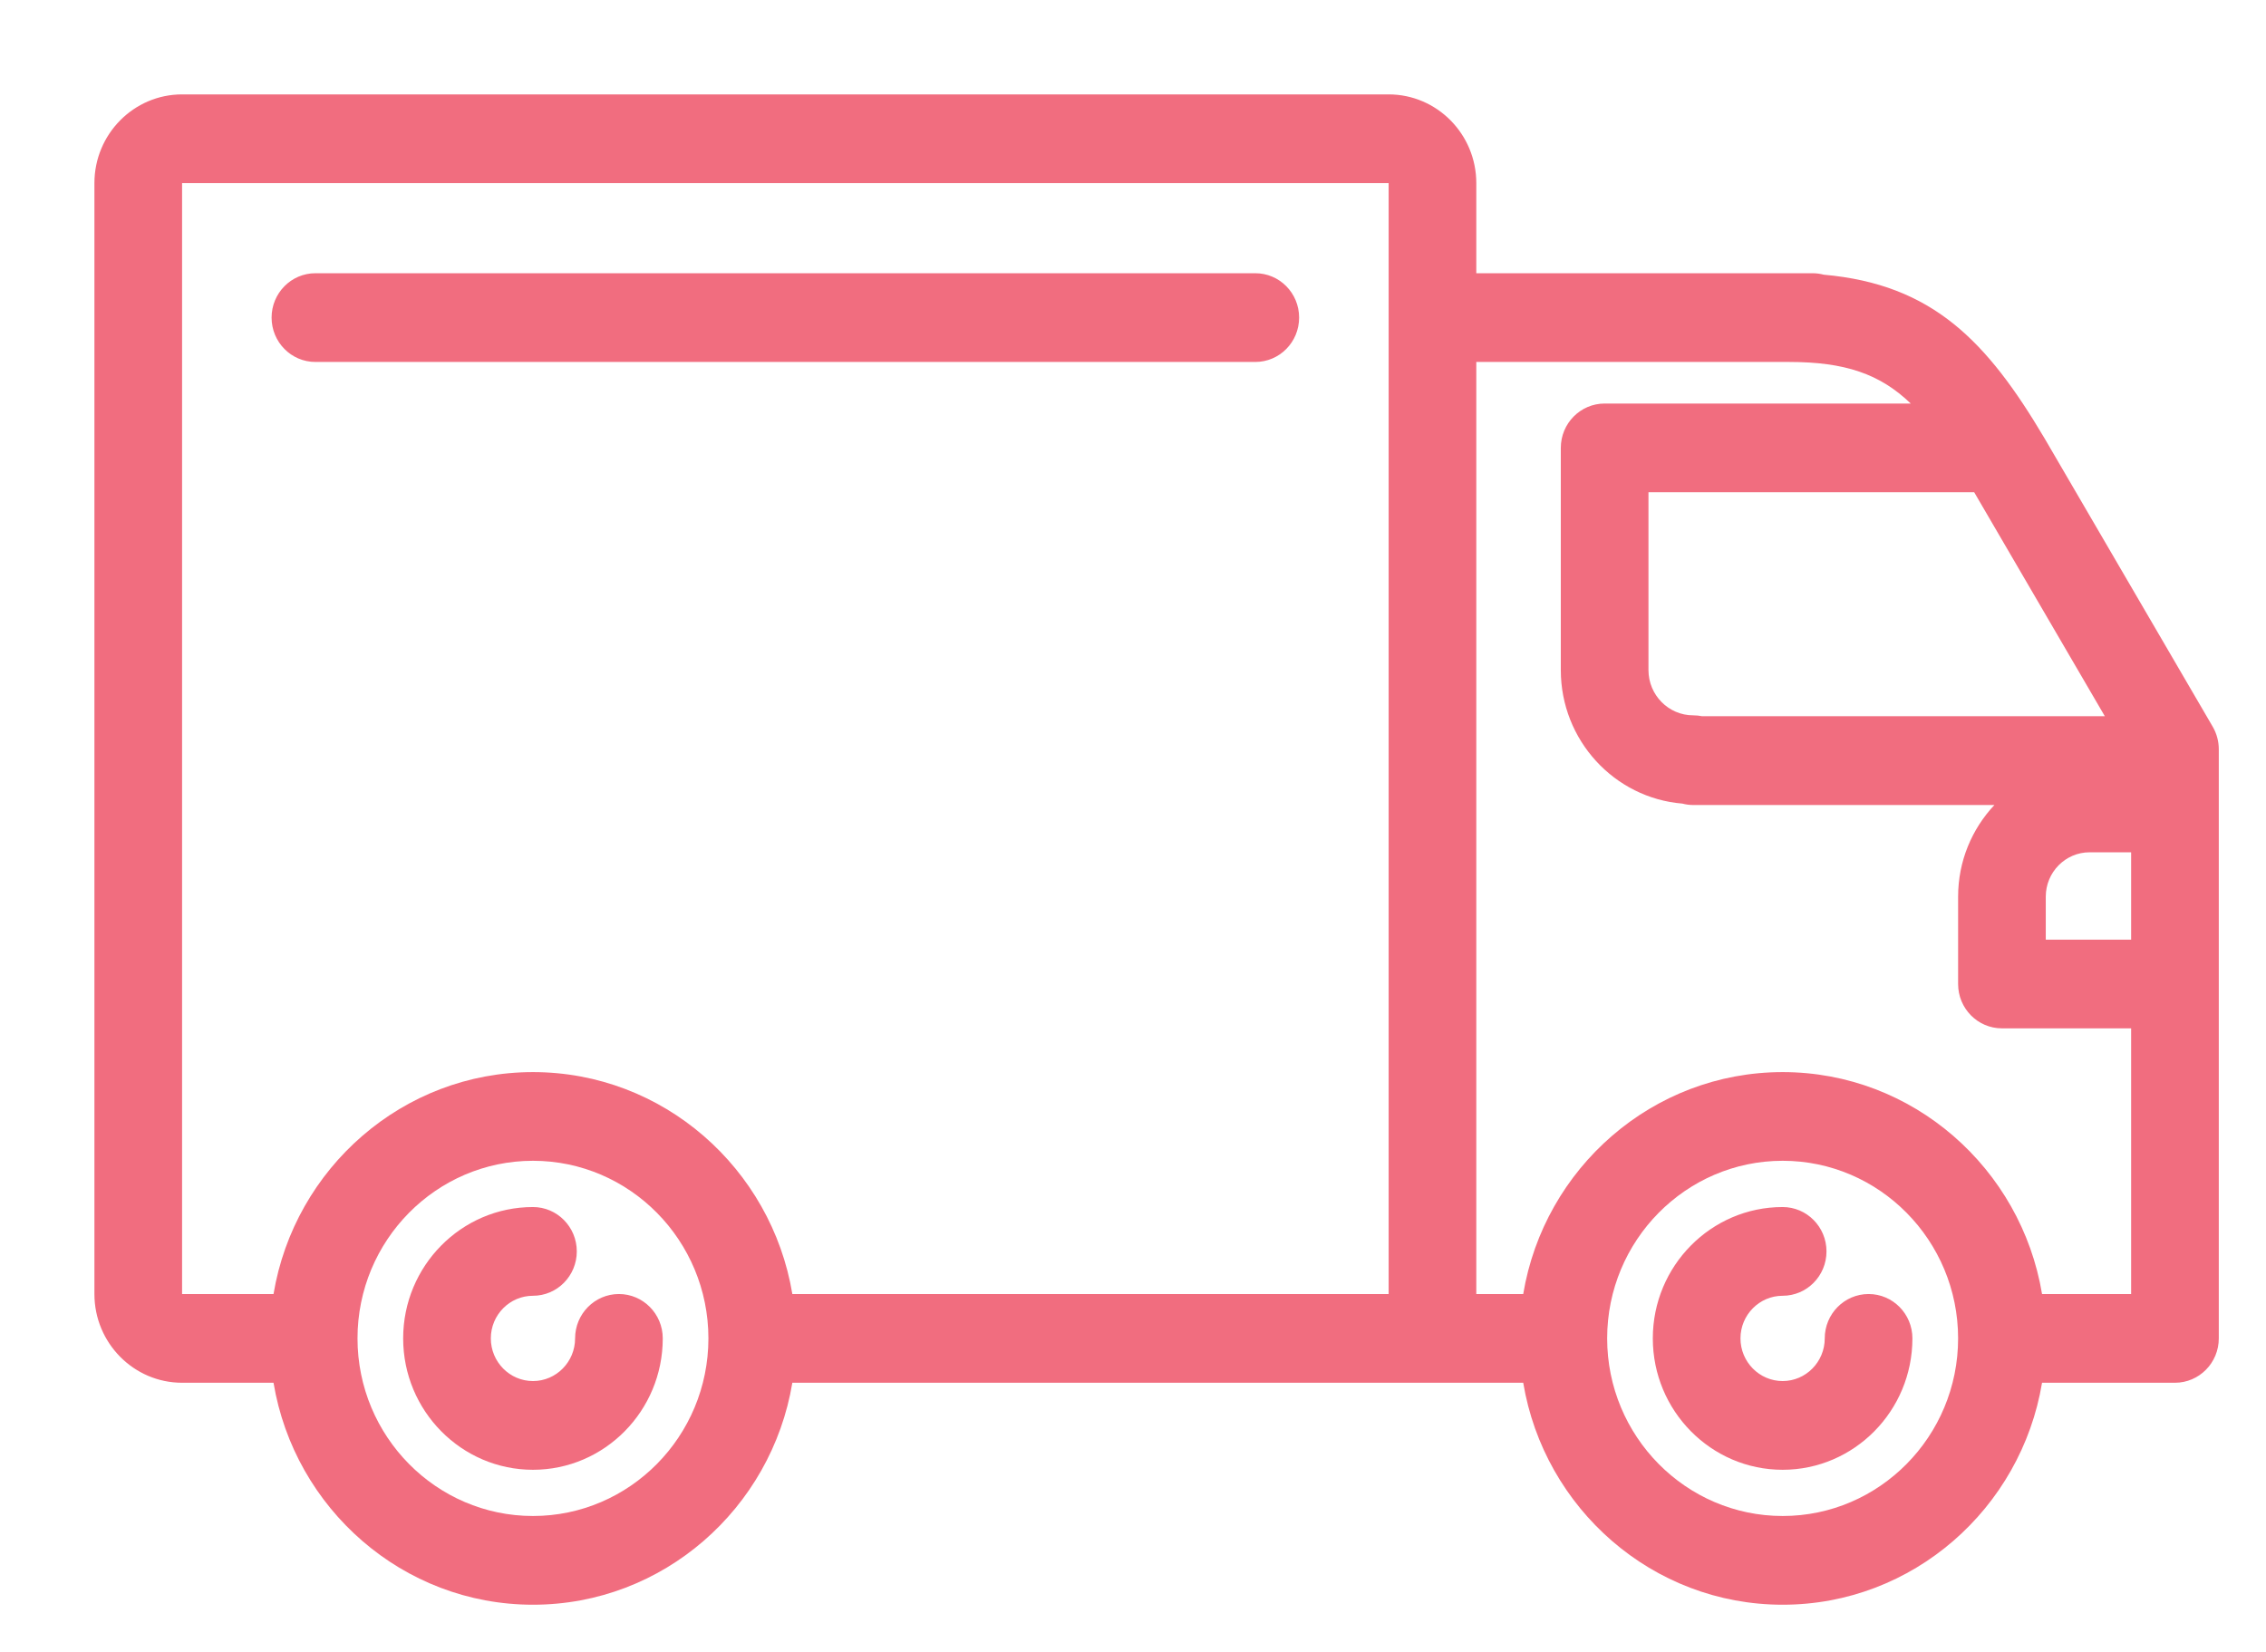 ﻿<svg version="1.1" xmlns="http://www.w3.org/2000/svg" xmlns:xlink="http://www.w3.org/1999/xlink" width="48" height="35"><defs/><g><path fill="rgb(241,109,127)" stroke="none" paint-order="stroke fill markers" fill-rule="evenodd" d=" M 13.11 27.417 C 12.598 27.417 12.182 27.838 12.182 28.357 C 12.182 28.855 11.782 29.261 11.29 29.261 C 10.797 29.261 10.397 28.855 10.397 28.357 C 10.397 27.859 10.797 27.454 11.29 27.454 C 11.802 27.454 12.218 27.033 12.218 26.514 C 12.218 25.995 11.802 25.574 11.29 25.574 C 9.773 25.574 8.54 26.822 8.54 28.357 C 8.54 29.892 9.773 31.141 11.29 31.141 C 12.806 31.141 14.039 29.892 14.039 28.357 C 14.039 27.838 13.623 27.417 13.11 27.417 Z M 39.582 27.417 C 39.069 27.417 38.653 27.838 38.653 28.357 C 38.653 28.855 38.253 29.261 37.761 29.261 C 37.269 29.261 36.868 28.855 36.868 28.357 C 36.868 27.859 37.269 27.454 37.761 27.454 C 38.274 27.454 38.69 27.033 38.69 26.514 C 38.69 25.995 38.274 25.574 37.761 25.574 C 36.245 25.574 35.011 26.822 35.011 28.357 C 35.011 29.892 36.245 31.141 37.761 31.141 C 39.277 31.141 40.51 29.892 40.51 28.357 C 40.51 27.838 40.095 27.417 39.582 27.417 Z M 46.871 15.396 C 46.871 15.396 43.311 9.29 43.311 9.29 C 42.09 7.228 40.938 6.024 38.632 5.82 C 38.556 5.8 38.477 5.789 38.395 5.789 C 38.395 5.789 31.272 5.789 31.272 5.789 C 31.272 5.789 31.272 3.88 31.272 3.88 C 31.272 2.843 30.439 2 29.415 2 C 29.415 2 3.857 2 3.857 2 C 2.833 2 2 2.843 2 3.88 C 2 3.88 2 27.417 2 27.417 C 2 28.454 2.833 29.297 3.857 29.297 C 3.857 29.297 5.794 29.297 5.794 29.297 C 6.238 31.963 8.533 34 11.29 34 C 14.046 34 16.341 31.963 16.784 29.297 C 16.784 29.297 32.266 29.297 32.266 29.297 C 32.71 31.963 35.004 34 37.762 34 C 40.518 34 42.812 31.963 43.256 29.297 C 43.256 29.297 46.071 29.297 46.071 29.297 C 46.584 29.297 47 28.876 47 28.357 C 47 28.357 47 15.874 47 15.874 C 47 15.706 46.955 15.541 46.871 15.396 Z M 43.335 18.998 C 43.335 18.48 43.751 18.058 44.263 18.058 C 44.263 18.058 45.143 18.058 45.143 18.058 C 45.143 18.058 45.143 19.909 45.143 19.909 C 45.143 19.909 43.335 19.909 43.335 19.909 C 43.335 19.909 43.335 18.998 43.335 18.998 Z M 44.586 15.175 C 44.586 15.175 36.056 15.175 36.056 15.175 C 35.995 15.163 35.931 15.156 35.866 15.156 C 35.344 15.156 34.919 14.726 34.919 14.197 C 34.919 14.197 34.919 10.43 34.919 10.43 C 34.919 10.43 41.819 10.43 41.819 10.43 C 41.819 10.43 44.586 15.175 44.586 15.175 Z M 3.857 3.88 C 3.857 3.88 29.415 3.88 29.415 3.88 C 29.415 3.88 29.415 27.417 29.415 27.417 C 29.415 27.417 16.784 27.417 16.784 27.417 C 16.341 24.752 14.047 22.715 11.29 22.715 C 8.533 22.715 6.238 24.752 5.794 27.417 C 5.794 27.417 3.857 27.417 3.857 27.417 C 3.857 27.417 3.857 3.88 3.857 3.88 Z M 11.29 32.12 C 9.24 32.12 7.573 30.432 7.573 28.357 C 7.573 26.282 9.24 24.594 11.29 24.594 C 13.339 24.594 15.006 26.282 15.006 28.357 C 15.006 30.432 13.339 32.12 11.29 32.12 Z M 37.762 32.12 C 35.712 32.12 34.044 30.432 34.044 28.357 C 34.044 26.282 35.712 24.594 37.762 24.594 C 39.81 24.594 41.478 26.282 41.478 28.357 C 41.478 30.432 39.811 32.12 37.762 32.12 Z M 43.256 27.417 C 42.813 24.752 40.518 22.715 37.762 22.715 C 35.004 22.715 32.709 24.752 32.266 27.417 C 32.266 27.417 31.272 27.417 31.272 27.417 C 31.272 27.417 31.272 7.669 31.272 7.669 C 31.272 7.669 37.897 7.669 37.897 7.669 C 39.082 7.669 39.822 7.922 40.475 8.55 C 40.475 8.55 33.99 8.55 33.99 8.55 C 33.478 8.55 33.062 8.971 33.062 9.49 C 33.062 9.49 33.062 14.197 33.062 14.197 C 33.062 15.684 34.197 16.908 35.636 17.026 C 35.71 17.045 35.787 17.056 35.866 17.056 C 35.866 17.056 42.247 17.056 42.247 17.056 C 41.771 17.562 41.478 18.246 41.478 18.998 C 41.478 18.998 41.478 20.848 41.478 20.848 C 41.478 21.367 41.893 21.788 42.406 21.788 C 42.406 21.788 45.143 21.788 45.143 21.788 C 45.143 21.788 45.143 27.417 45.143 27.417 C 45.143 27.417 43.256 27.417 43.256 27.417 C 43.256 27.417 43.256 27.417 43.256 27.417 Z M 6.681 7.669 C 6.681 7.669 26.591 7.669 26.591 7.669 C 27.104 7.669 27.519 7.248 27.519 6.729 C 27.519 6.21 27.104 5.789 26.591 5.789 C 26.591 5.789 6.681 5.789 6.681 5.789 C 6.169 5.789 5.753 6.21 5.753 6.729 C 5.753 7.248 6.169 7.669 6.681 7.669 Z"/></g></svg>